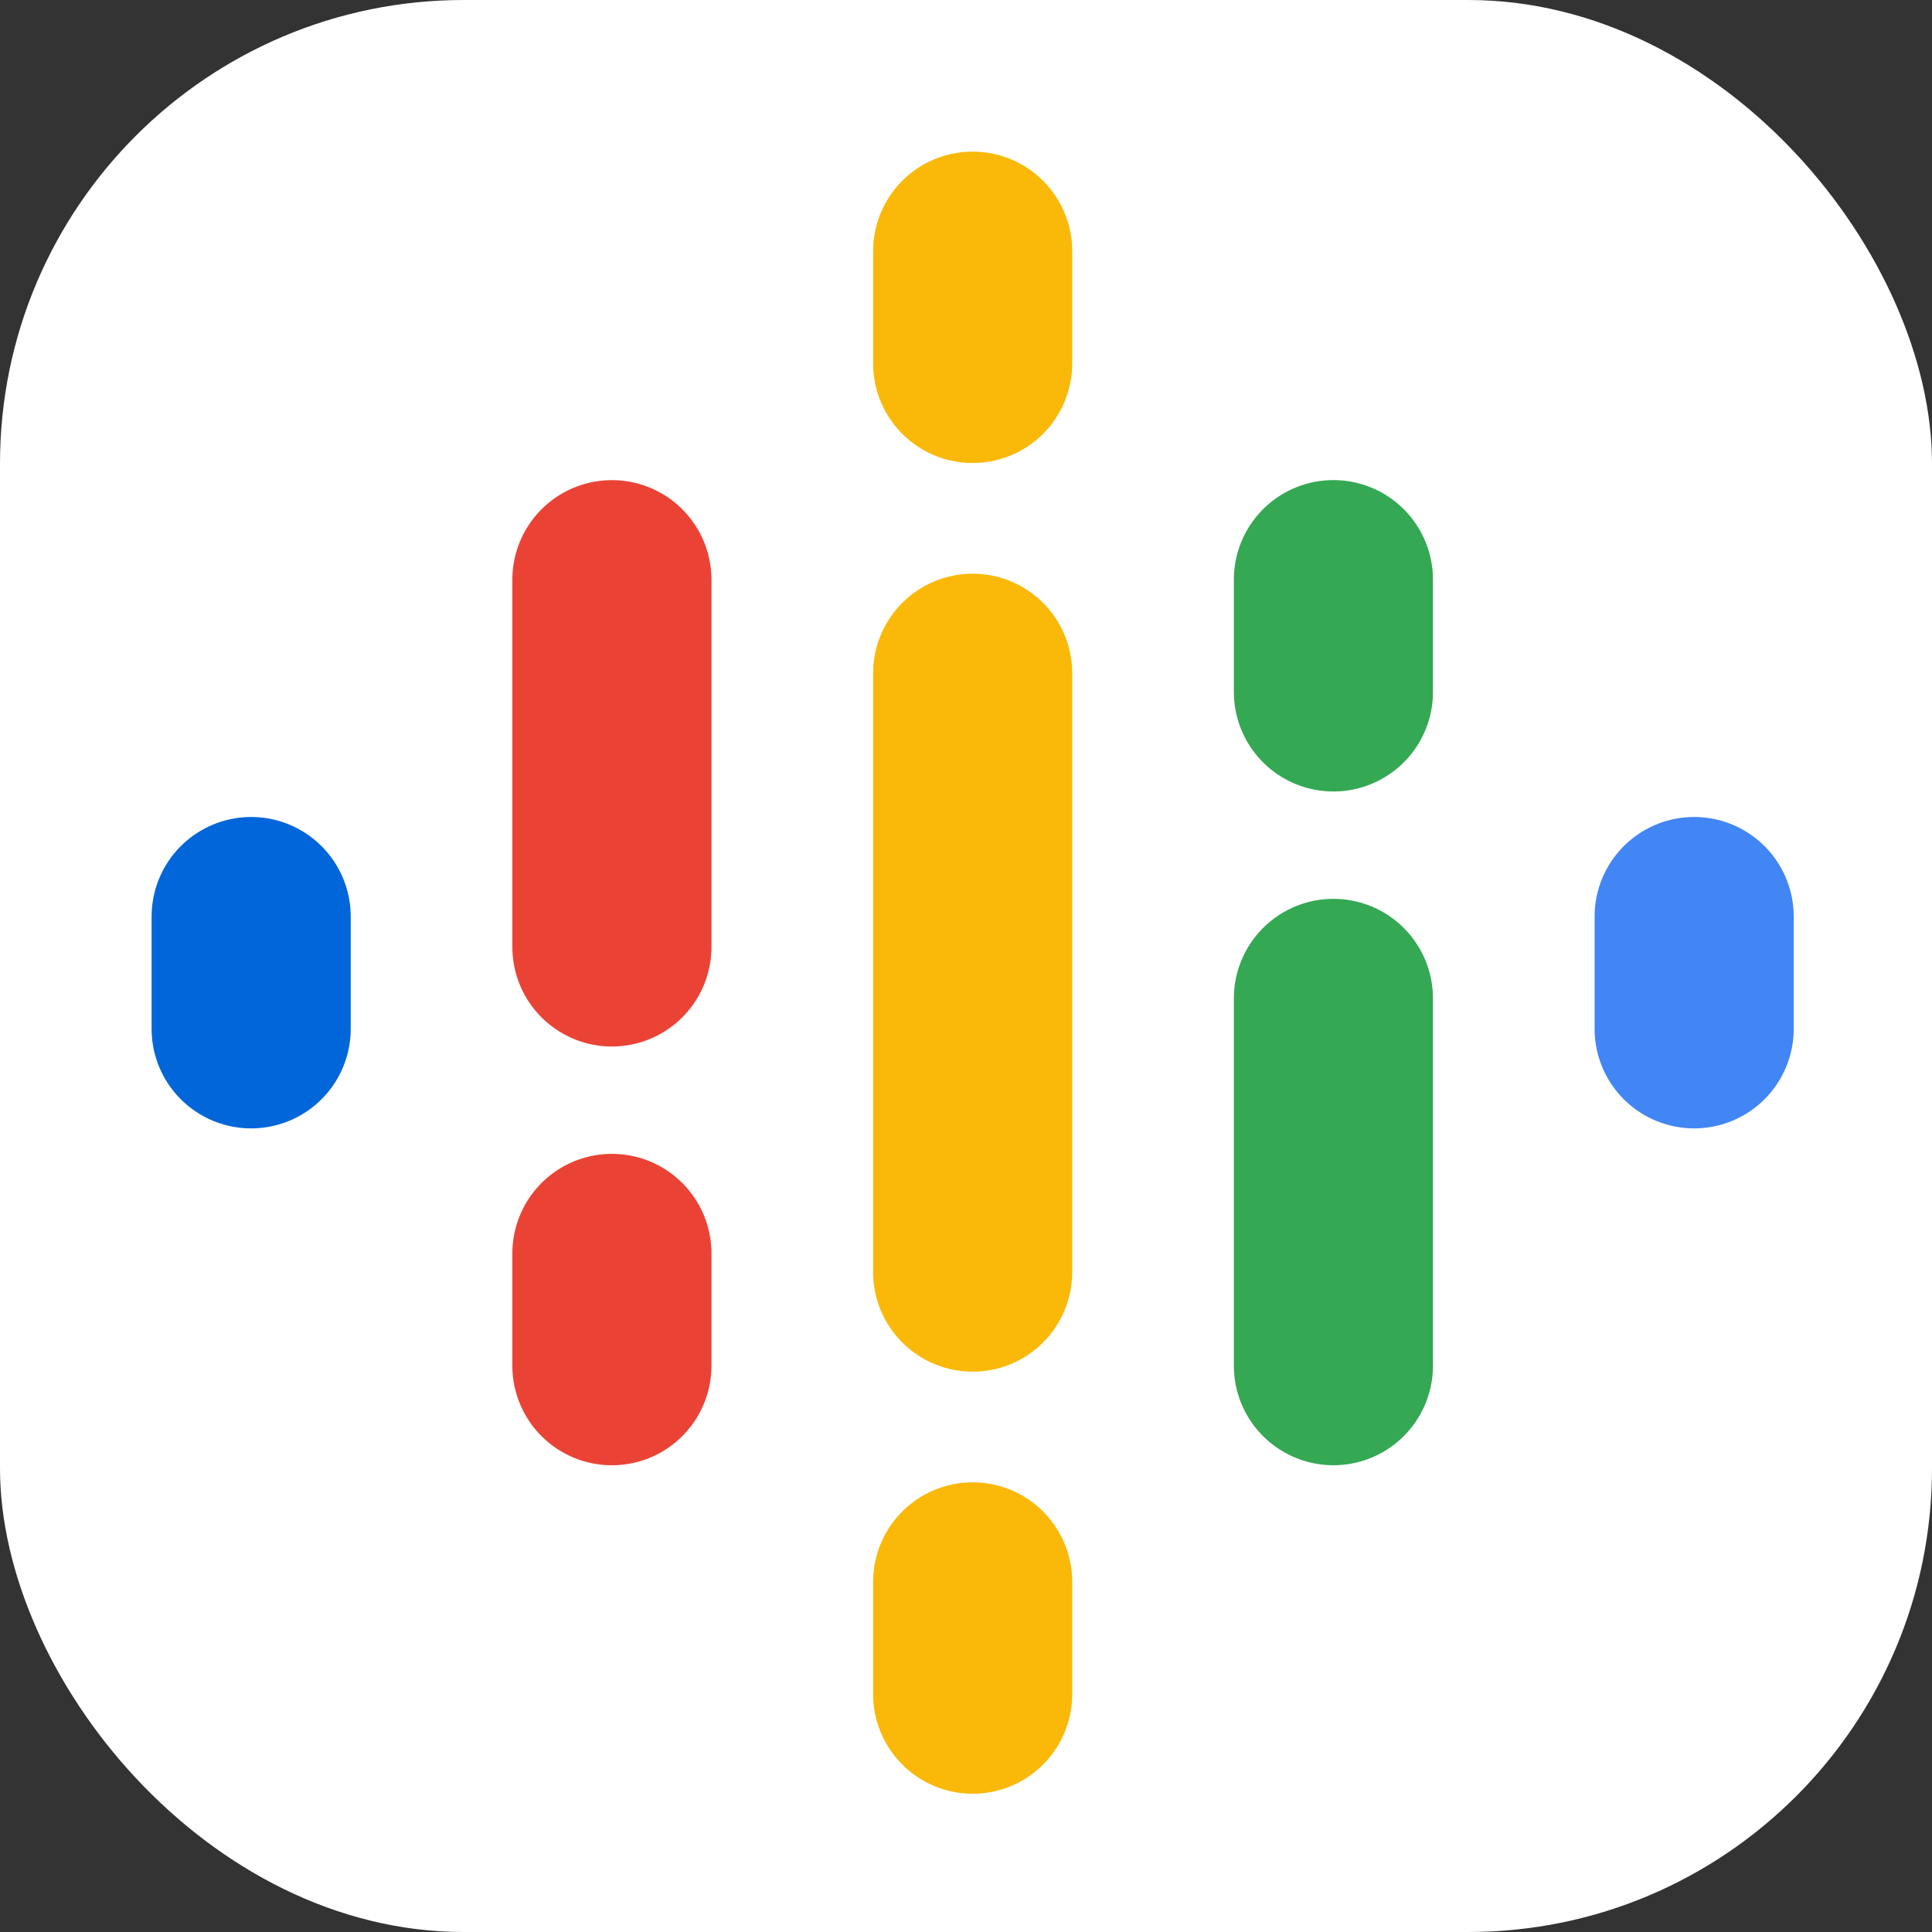 <svg width="100" height="100" viewBox="0 0 100 100" fill="none" xmlns="http://www.w3.org/2000/svg">
<rect x="0" y="0" width="100" height="100" fill="#333333" stroke="none"/>
<rect width="100" height="100" rx="24" fill="white"/>
<path d="M13 47.44V53.252V47.44Z" fill="black"/>
<path d="M13 47.44V53.252" stroke="#0066D9" stroke-width="10.306" stroke-linecap="round"/>
<path d="M87.689 47.44V53.252V47.44Z" fill="black"/>
<path d="M87.689 47.44V53.252" stroke="#4285F4" stroke-width="10.306" stroke-linecap="round"/>
<path d="M31.672 30.004V49.014V30.004ZM31.672 64.876V70.689V64.876Z" fill="black"/>
<path d="M31.672 30.004V49.014M31.672 64.876V70.689" stroke="#EA4335" stroke-width="10.306" stroke-linecap="round"/>
<path d="M69.017 51.677V70.687V51.677ZM69.017 30.002V35.814V30.002Z" fill="black"/>
<path d="M69.017 51.677V70.687M69.017 30.002V35.814" stroke="#34A853" stroke-width="10.306" stroke-linecap="round"/>
<path d="M50.345 34.847V65.844V34.847ZM50.345 13V18.812V13ZM50.345 81.878V87.69V81.878Z" fill="black"/>
<path d="M50.345 34.847V65.844M50.345 13V18.812M50.345 81.878V87.69" stroke="#FAB908" stroke-width="10.306" stroke-linecap="round"/>
</svg>
